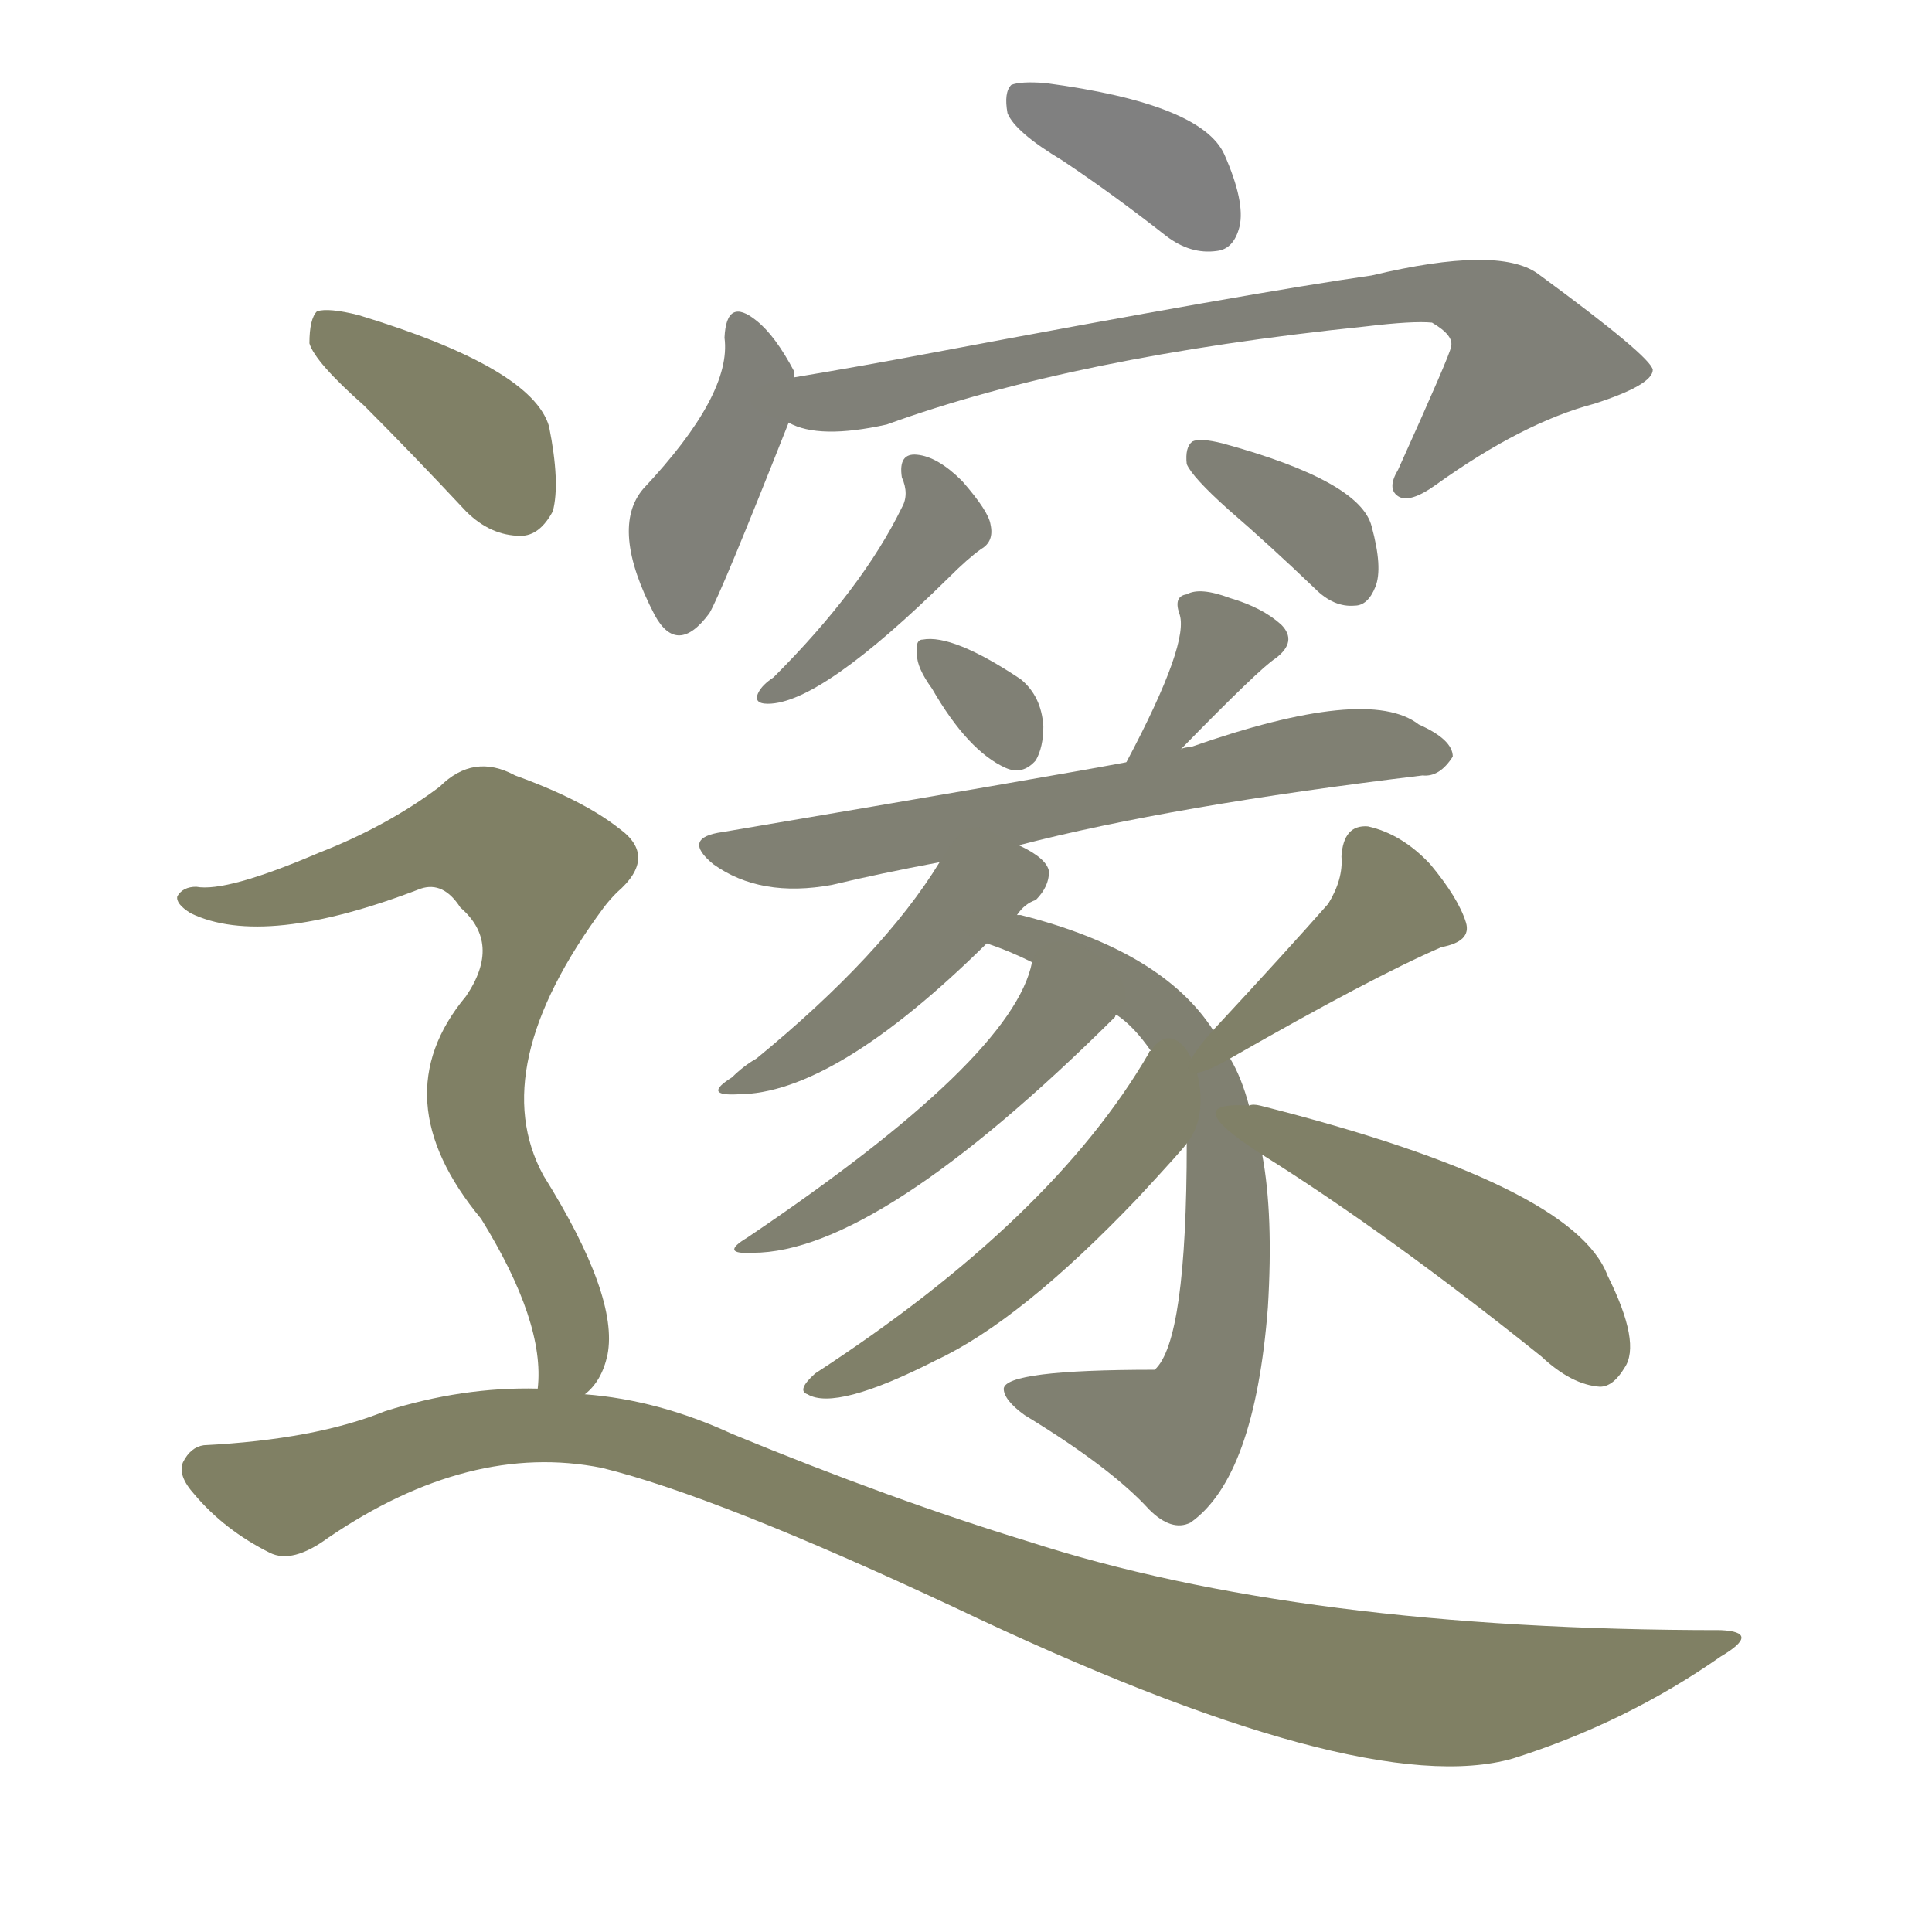 <svg version="1.1" viewBox="0 0 1024 1024" xmlns="http://www.w3.org/2000/svg">
  
  <g transform="scale(1, -1) translate(0, -900)">
    <style type="text/css">
        .stroke1 {fill: #808080;}
        .stroke2 {fill: #808079;}
        .stroke3 {fill: #808078;}
        .stroke4 {fill: #808077;}
        .stroke5 {fill: #808076;}
        .stroke6 {fill: #808075;}
        .stroke7 {fill: #808074;}
        .stroke8 {fill: #808073;}
        .stroke9 {fill: #808072;}
        .stroke10 {fill: #808071;}
        .stroke11 {fill: #808070;}
        .stroke12 {fill: #808069;}
        .stroke13 {fill: #808068;}
        .stroke14 {fill: #808067;}
        .stroke15 {fill: #808066;}
        .stroke16 {fill: #808065;}
        .stroke17 {fill: #808064;}
        .stroke18 {fill: #808063;}
        .stroke19 {fill: #808062;}
        .stroke20 {fill: #808061;}
        text {
            font-family: Helvetica;
            font-size: 50px;
            fill: #808060;
            paint-order: stroke;
            stroke: #000000;
            stroke-width: 4px;
            stroke-linecap: butt;
            stroke-linejoin: miter;
            font-weight: 800;
        }
    </style>

    <path d="M 563 815 Q 590 797 618 775 Q 631 765 645 767 Q 654 768 657 780 Q 660 793 649 818 Q 637 845 554 856 Q 541 857 536 855 Q 532 851 534 840 Q 538 830 563 815 Z" class="stroke1"/>
    <path d="M 421 700 Q 421 701 421 703 Q 411 722 401 730 Q 385 743 384 721 Q 388 691 341 641 Q 323 620 347 574 Q 359 552 376 575 Q 382 585 418 676 L 421 700 Z" class="stroke2"/>
    <path d="M 418 676 Q 434 667 470 675 Q 569 711 724 727 Q 749 730 759 729 Q 771 722 769 716 Q 769 713 741 651 Q 735 641 741 637 Q 747 633 761 643 Q 807 676 845 686 Q 876 696 876 704 Q 875 711 815 755 Q 794 770 727 754 Q 664 745 494 713 Q 457 706 421 700 C 391 695 389 684 418 676 Z" class="stroke3"/>
    <path d="M 478 647 Q 482 638 478 631 Q 457 588 410 541 Q 404 537 402 533 Q 399 527 407 527 Q 435 527 503 594 Q 513 604 520 609 Q 527 613 525 622 Q 524 629 510 645 Q 497 658 486 659 Q 476 660 478 647 Z" class="stroke4"/>
    <path d="M 651 630 Q 673 611 697 588 Q 707 578 718 579 Q 725 579 729 589 Q 733 599 727 621 Q 721 645 648 665 Q 636 668 632 666 Q 628 663 629 654 Q 632 647 651 630 Z" class="stroke5"/>
    <path d="M 494 535 Q 513 502 533 493 Q 542 489 549 497 Q 553 504 553 515 Q 552 531 541 540 Q 505 564 489 561 Q 485 561 486 553 Q 486 546 494 535 Z" class="stroke6"/>
    <path d="M 626 503 Q 668 546 676 551 Q 688 560 679 569 Q 669 578 652 583 Q 636 589 629 585 Q 622 584 625 575 Q 631 560 597 496 C 583 469 605 482 626 503 Z" class="stroke7"/>
    <path d="M 540 452 Q 621 473 754 489 Q 763 488 770 499 Q 770 508 752 516 Q 725 537 631 504 Q 628 504 626 503 L 597 496 Q 560 489 383 459 Q 361 456 378 442 Q 403 424 441 431 Q 466 437 498 443 L 540 452 Z" class="stroke8"/>
    <path d="M 539 415 Q 543 421 549 423 Q 556 430 556 438 Q 555 445 540 452 C 513 466 513 466 498 443 Q 468 394 401 339 Q 394 335 388 329 Q 372 319 391 320 Q 442 320 523 400 L 539 415 Z" class="stroke9"/>
    <path d="M 662 314 Q 658 329 652 339 L 643 354 Q 616 396 541 415 Q 540 415 539 415 C 510 422 495 411 523 400 Q 535 396 547 390 L 592 362 Q 601 356 610 343 L 629 294 Q 629 189 612 174 Q 533 174 532 164 Q 532 158 543 150 Q 589 122 609 100 Q 621 88 631 93 Q 665 117 672 207 Q 675 256 669 288 L 662 314 Z" class="stroke10"/>
    <path d="M 547 390 Q 537 339 396 244 Q 381 235 399 236 Q 465 236 591 361 Q 591 362 592 362 C 613 383 555 419 547 390 Z" class="stroke11"/>
    <path d="M 610 343 Q 609 343 609 342 Q 558 254 432 172 Q 422 163 428 161 Q 443 152 496 179 Q 541 200 603 265 Q 628 292 629 294 C 648 317 626 368 610 343 Z" class="stroke12"/>
    <path d="M 652 339 Q 727 382 764 398 Q 780 401 777 411 Q 773 424 758 442 Q 743 458 725 462 Q 712 463 711 446 Q 712 434 704 421 Q 682 396 643 354 C 623 332 626 324 652 339 Z" class="stroke13"/>
    <path d="M 669 288 Q 736 246 817 181 Q 833 166 848 165 Q 855 165 861 175 Q 870 188 852 224 Q 834 272 668 314 Q 664 315 662 314 C 632 316 644 304 669 288 Z" class="stroke14"/>
    <path d="M 193 685 Q 218 660 247 629 Q 260 616 276 616 Q 286 616 293 629 Q 297 644 291 674 Q 282 705 190 733 Q 174 737 168 735 Q 164 731 164 718 Q 167 708 193 685 Z" class="stroke15"/>
    <path d="M 310 161 Q 319 168 322 182 Q 328 213 288 277 Q 257 334 320 419 Q 323 423 327 427 Q 349 446 328 461 Q 309 476 273 489 Q 251 501 233 483 Q 205 462 169 448 Q 120 427 104 430 Q 97 430 94 425 Q 93 421 101 416 Q 140 397 223 429 Q 235 433 244 419 Q 266 400 247 372 Q 202 318 255 254 Q 289 199 285 164 C 285 134 292 137 310 161 Z" class="stroke16"/>
    <path d="M 285 164 Q 245 165 204 152 Q 167 137 108 134 Q 101 133 97 125 Q 94 118 103 108 Q 119 89 143 77 Q 155 71 174 85 Q 249 136 319 122 Q 380 107 506 48 Q 722 -55 802 -32 Q 862 -13 912 22 Q 934 35 912 36 Q 690 36 545 83 Q 473 105 388 140 Q 349 158 310 161 L 285 164 Z" class="stroke17"/>
    
    
    
    
    
    
    
    
    
    
    
    
    
    
    
    
    </g>
</svg>